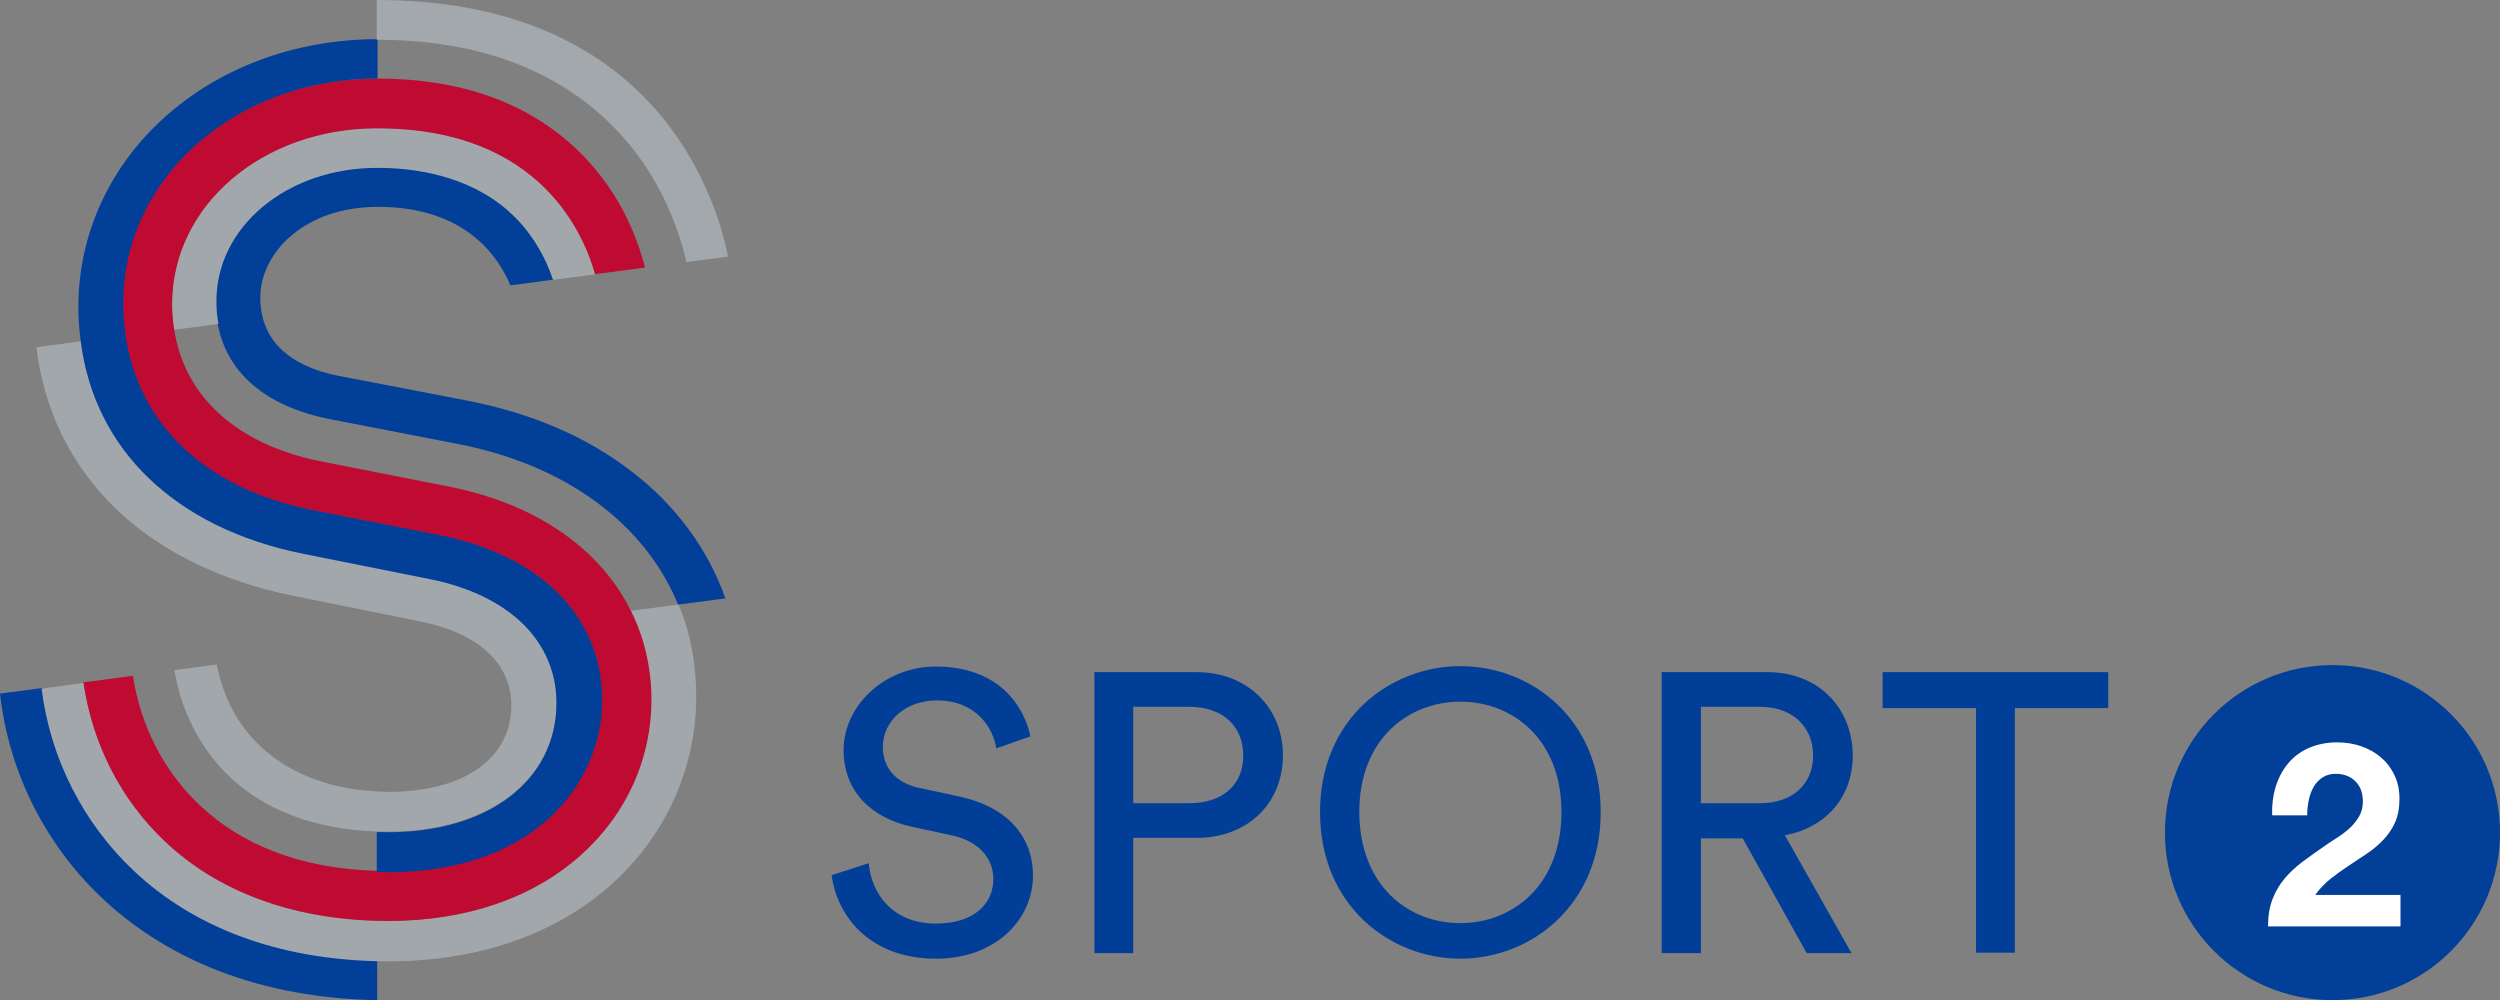 <svg fill="none" Googl="true" version="1.1" viewBox="0 0 948.65 379.51" xmlns="http://www.w3.org/2000/svg">
 <rect x="0" y="0" width="948.65" height="379.51" fill="#808080" stroke="none"/>
 <g transform="translate(364.35 172.85)" opacity=".993">
  <path d="m13.705 111.13c-1.133-7.641-7.607-18.203-22.497-18.203-11.977 0-20.555 7.801-20.555 17.715 0 7.638 4.694 13.49 13.595 15.441l15.861 3.413c17.642 3.9 27.514 14.953 27.514 29.907 0 16.577-14.081 31.531-36.74 31.531-25.572 0-37.711-16.58-39.653-31.693l14.081-4.551c0.971 11.864 9.387 22.917 25.41 22.917 14.728 0 21.85-7.641 21.85-16.905 0-7.638-5.179-14.303-15.861-16.577l-15.052-3.25c-15.052-3.252-25.896-13.167-25.896-29.094 0-16.742 15.376-31.696 34.959-31.696 23.954 0 33.503 14.953 35.931 26.494z" fill="#003e99" fill-opacity=".996" stroke-width="23.518"/>
  <path d="m65.658 145.26v43.557h-14.728v-106.62h38.682c19.584 0 32.855 13.652 32.855 31.531 0 18.041-13.11 31.37-32.855 31.37h-23.954zm21.202-13.33c12.786 0 20.555-6.988 20.555-18.041 0-11.213-7.769-18.529-20.555-18.529h-21.202v36.569z" fill="#003e99" fill-opacity=".996" stroke-width="23.518"/>
  <path d="m189.8 79.918c26.704 0 53.249 19.829 53.249 55.425 0 35.594-26.707 55.586-53.249 55.586-26.542 0-53.249-19.992-53.249-55.586 0-35.596 26.707-55.425 53.249-55.425zm0 97.521c19.746 0 38.359-14.303 38.359-42.096 0-27.793-18.613-41.933-38.359-41.933-19.746 0-38.359 14.14-38.359 41.933 0.162 27.955 18.613 42.096 38.359 42.096z" fill="#003e99" fill-opacity=".996" stroke-width="23.518"/>
  <path d="m296.94 145.26h-15.86v43.557h-14.891v-106.62h39.978c20.068 0 32.532 14.14 32.532 31.693 0 15.279-9.711 27.142-25.735 30.232l25.249 44.695h-16.996zm6.637-13.33c11.976 0 20.07-6.988 20.07-18.041 0-11.213-8.094-18.529-20.07-18.529h-22.497v36.569z" fill="#003e99" fill-opacity=".996" stroke-width="23.518"/>
  <path d="m400.2 95.847v92.805h-14.729v-92.805h-35.444v-13.652h85.619v13.652z" fill="#003e99" fill-opacity=".996" stroke-width="23.518"/>
  <path d="m-221.31 191.49c-37.385-0.774-69.198-12.617-92.032-34.135-19.196-18.112-31.658-42.649-34.986-69.043v-0.077l-15.945 2.09h-0.077v0.077c3.406 30.264 17.725 58.362 40.249 78.951 12.384 11.301 27.014 20.202 43.423 26.472 17.88 6.811 37.85 10.449 59.368 10.836h0.077v-15.171z" fill="#003e99" stroke-width="11.223"/>
  <path d="m-89.109 54.176c-3.328-9.443-8.049-18.267-14.088-26.395-5.96-8.049-13.158-15.403-21.518-21.75-17.028-13.158-38.16-22.214-62.696-26.936l-48.299-9.289c-11.147-2.167-25.311-7.74-28.949-22.137-0.619-2.477-0.929-4.954-0.929-7.586 0-8.514 4.257-17.105 11.688-23.453 5.805-4.954 16.099-10.836 32.509-10.991h0.465c14.088 0 25.775 3.406 34.908 10.062 6.734 4.954 11.843 11.533 15.327 19.66v0.077l16.254-2.167h0.077v-0.077c-2.632-7.663-7.972-18.577-18.5-27.401-12.074-10.062-28.329-15.248-48.144-15.248h-0.387c-16.564 0.077-31.967 5.341-43.423 14.784-11.378 9.443-17.725 22.215-17.725 35.915 0 2.942 0.232 5.882 0.774 8.669 1.703 9.366 6.192 17.183 13.468 23.376 7.276 6.192 17.028 10.526 29.181 12.926l48.299 9.366c20.434 3.947 38.16 11.378 52.634 21.982 14.32 10.526 24.769 23.607 31.116 38.934v0.077l17.803-2.322h0.077z" fill="#003e99" stroke-width="11.223"/>
  <path d="m-165.2 64.161c-8.359-8.514-20.821-14.629-35.992-17.57l-48.299-9.676c-11.92-2.4-22.911-6.037-32.742-10.914-9.675-4.722-18.19-10.681-25.388-17.493-7.121-6.889-13.004-14.707-17.338-23.376-4.412-8.746-7.276-18.267-8.592-28.406v-0.077l-16.874 2.245h-0.077v0.077c1.393 11.92 4.722 23.144 9.753 33.438 5.031 10.14 11.765 19.428 20.047 27.478 8.36 8.127 18.267 15.016 29.568 20.589 11.456 5.65 24.227 9.984 38.16 12.771l48.299 9.753c5.341 1.083 10.139 2.554 14.396 4.489 6.425 2.941 11.378 6.734 14.785 11.301 3.405 4.644 5.186 9.984 5.186 15.868 0 20.356-17.88 32.973-46.675 32.973-1.393 0-2.708-0.077-4.412-0.155-18.267-0.929-30.651-6.966-37.772-11.998-12.152-8.437-19.815-20.589-22.911-36.07v-0.077l-16.022 2.09h-0.077v0.077c1.935 11.456 7.353 27.865 21.828 41.179 6.502 5.96 14.165 10.604 22.911 13.933 9.52 3.638 20.28 5.65 32.044 6.037 1.239 0.077 2.709 0.077 4.257 0.077 38.314 0 64.013-19.815 64.013-49.306 0.077-10.914-4.102-21.13-12.075-29.258z" fill="#a2a7ab" fill-opacity=".992" stroke-width="11.223"/>
  <path d="m-106.83 56.575-18.19 2.322h-0.155l0.077 0.077c5.109 10.373 7.741 21.674 7.741 33.67 0 22.524-9.366 43.423-26.472 58.826-18.267 16.487-43.656 25.156-73.379 25.156-1.161 0-2.245 0-3.405-0.077h-0.774c-32.586-0.774-60.451-11.223-80.344-30.11-8.282-7.817-15.171-17.028-20.357-27.245-5.263-10.218-8.746-21.286-10.449-32.819v-0.077l-13.236 1.78-2.709 0.387h-0.077v0.077c3.328 26.472 15.79 51.008 35.063 69.12 22.911 21.596 54.724 33.362 92.109 34.212h1.084c1.006 0 1.935 0.077 2.941 0.077 76.939 0 117.19-50.466 117.19-100.24 0.077-12.54-2.167-24.304-6.657-35.142z" fill="#a3a8ac" fill-opacity=".996" stroke-width="11.223"/>
  <path d="m-138.34-68.895c-2.787-9.521-8.669-23.221-21.208-34.677-0.697-0.619-1.471-1.161-2.167-1.78-0.31-0.232-0.62-0.542-0.929-0.774-14.783-11.997-34.367-18.112-58.439-18.112h-0.232c-43.655 0.077-77.79 29.491-77.79 66.876 0 3.096 0.232 6.269 0.774 9.598v0.077l16.796-2.245h0.077v-0.077c-0.542-2.787-0.774-5.651-0.774-8.591 0-13.623 6.27-26.395 17.648-35.838 11.378-9.443 26.781-14.707 43.268-14.707h0.387c13.313 0 33.748 2.632 49.306 16.177 0.077 0.077 0.155 0.077 0.155 0.155 1.238 1.084 2.4 2.245 3.56 3.406 0.31 0.31 0.62 0.619 0.852 0.929 1.083 1.161 2.09 2.322 3.019 3.638 0.154 0.232 0.309 0.387 0.464 0.619 1.162 1.548 2.322 3.251 3.329 5.031l0.077 0.077c2.167 3.638 4.102 7.74 5.65 12.384v0.077l16.023-2.09h0.077z" fill="#a3a8ac" fill-opacity=".996" stroke-width="11.223"/>
  <path d="m-124.95 58.898c-5.882-11.765-14.783-21.906-26.549-29.955-11.92-8.204-26.239-13.933-42.649-17.183l-48.299-9.521c-15.945-3.174-28.872-9.211-38.47-17.88-9.521-8.591-15.403-19.506-17.338-32.277-0.542-3.328-0.774-6.502-0.774-9.598 0-37.308 34.135-66.566 77.635-66.643h0.232c25.776 0 46.441 6.966 61.458 20.667 12.539 11.456 18.422 25.156 21.13 34.599v0.077l18.887-2.477h0.077v-0.077c-3.174-12.384-10.295-30.264-26.472-45.358-18.732-17.493-43.965-26.317-75.081-26.317h-0.232c-54.182 0.155-96.598 37.695-96.598 85.607 0 3.871 0.31 7.818 0.929 12.075 1.238 8.359 3.715 16.255 7.508 23.454 3.715 7.12 8.669 13.622 14.707 19.273 6.037 5.65 13.236 10.526 21.363 14.475 8.205 3.947 17.416 7.043 27.4 8.978l48.3 9.521c12.074 2.322 22.679 6.269 31.658 11.611 8.824 5.264 15.868 11.843 20.975 19.583 5.961 9.134 9.056 19.584 9.056 30.962 0 31.426-25.387 65.173-81.041 65.173-1.238 0-2.4 0-3.638-0.077h-0.542c-14.474-0.387-27.709-2.864-39.32-7.431-10.604-4.102-19.892-9.908-27.788-17.338-13.623-12.772-22.602-30.188-25.465-49.152v-0.076l-18.732 2.476h-0.077v0.077c1.703 11.533 5.186 22.602 10.449 32.897 5.263 10.294 12.152 19.505 20.434 27.323 19.97 18.963 47.835 29.335 80.499 30.186h0.774c1.083 0 2.245 0.077 3.405 0.077 29.723 0 55.189-8.746 73.456-25.234 17.106-15.403 26.549-36.302 26.549-58.903-0.077-11.843-2.632-23.221-7.818-33.593z" fill="#bf0a30" stroke-width="11.223"/>
  <path d="m-144.99 61.53c-5.031-7.741-12.152-14.32-20.975-19.66-8.979-5.341-19.661-9.289-31.735-11.688l-48.3-9.521c-9.907-2.012-19.118-5.032-27.323-8.979-8.05-3.947-15.248-8.746-21.286-14.475-6.037-5.65-10.914-12.152-14.629-19.273-3.715-7.199-6.27-15.093-7.431-23.454-0.619-4.257-0.929-8.204-0.929-12.074 0-47.758 42.339-85.298 96.444-85.453h0.077v-14.939h-0.077c-63.702 0.077-113.47 44.739-113.47 101.78 0 4.025 0.31 8.283 0.929 13.081 1.316 10.14 4.18 19.739 8.592 28.485 4.335 8.669 10.217 16.564 17.338 23.375 7.199 6.889 15.713 12.772 25.388 17.571 9.83 4.798 20.821 8.514 32.742 10.914l48.376 9.675c15.094 3.019 27.478 9.056 35.915 17.571 7.896 8.049 12.153 18.189 12.153 29.412 0 29.336-25.698 49.074-63.858 49.074-1.548 0-3.018-0.077-4.257-0.077h-0.077v15.171h0.62c1.161 0 2.4 0.077 3.638 0.077 55.807 0 81.273-33.903 81.273-65.406-0.077-11.533-3.096-21.982-9.134-31.193z" fill="#003e99" stroke-width="11.223"/>
  <path d="m-88.103-75.551c-4.567-22.834-27.711-97.295-133.21-97.295h-0.077v15.094h0.077 0.155c35.605 0 64.476 9.908 85.84 29.413 9.056 8.282 16.564 18.19 22.214 29.413 4.025 7.972 7.199 16.796 9.211 25.465v0.077l15.79-2.09h0.077z" fill="#a3a8ac" stroke-width="11.223"/>
  <path d="m520.73 206.66c35.111 0 63.57-28.462 63.57-63.569 0-35.109-28.459-63.569-63.57-63.569-35.108 0-63.569 28.461-63.569 63.569 0 35.108 28.461 63.569 63.569 63.569z" fill="#003e99" stroke-width="8.891"/>
  <path d="m497.84 136.53c-0.133-3.912 0.329-7.548 1.369-10.9 1.04-3.361 2.605-6.295 4.694-8.802 2.089-2.516 4.712-4.472 7.877-5.868 3.446-1.459 7.16-2.176 10.9-2.107 3.13 0 6.117 0.489 8.953 1.467 2.836 0.978 5.326 2.383 7.477 4.205s3.868 4.072 5.139 6.748c1.271 2.667 1.903 5.672 1.903 8.997 0 3.458-0.551 6.419-1.663 8.9-1.076 2.437-2.569 4.671-4.401 6.606-1.876 1.963-3.956 3.716-6.206 5.228-2.312 1.565-4.65 3.112-6.997 4.65-2.347 1.529-4.623 3.174-6.846 4.934-2.223 1.76-4.179 3.814-5.868 6.161h32.371v11.932h-50.269c0-3.974 0.569-7.433 1.716-10.367 1.138-2.934 2.685-5.557 4.641-7.868 1.956-2.312 4.259-4.454 6.899-6.41 2.641-1.956 5.423-3.948 8.357-5.966 1.502-1.04 3.094-2.098 4.792-3.174 1.689-1.076 3.245-2.267 4.65-3.574 1.396-1.307 2.578-2.774 3.521-4.401 0.942-1.627 1.414-3.485 1.414-5.574 0-3.325-0.96-5.912-2.881-7.771-1.929-1.867-4.392-2.792-7.388-2.792-2.018 0-3.734 0.471-5.13 1.423-1.407 0.95-2.567 2.224-3.378 3.716-0.866 1.59-1.475 3.306-1.805 5.086-0.356 1.858-0.542 3.699-0.542 5.521z" fill="#fff" stroke-width="8.891"/>
 </g>
</svg>
